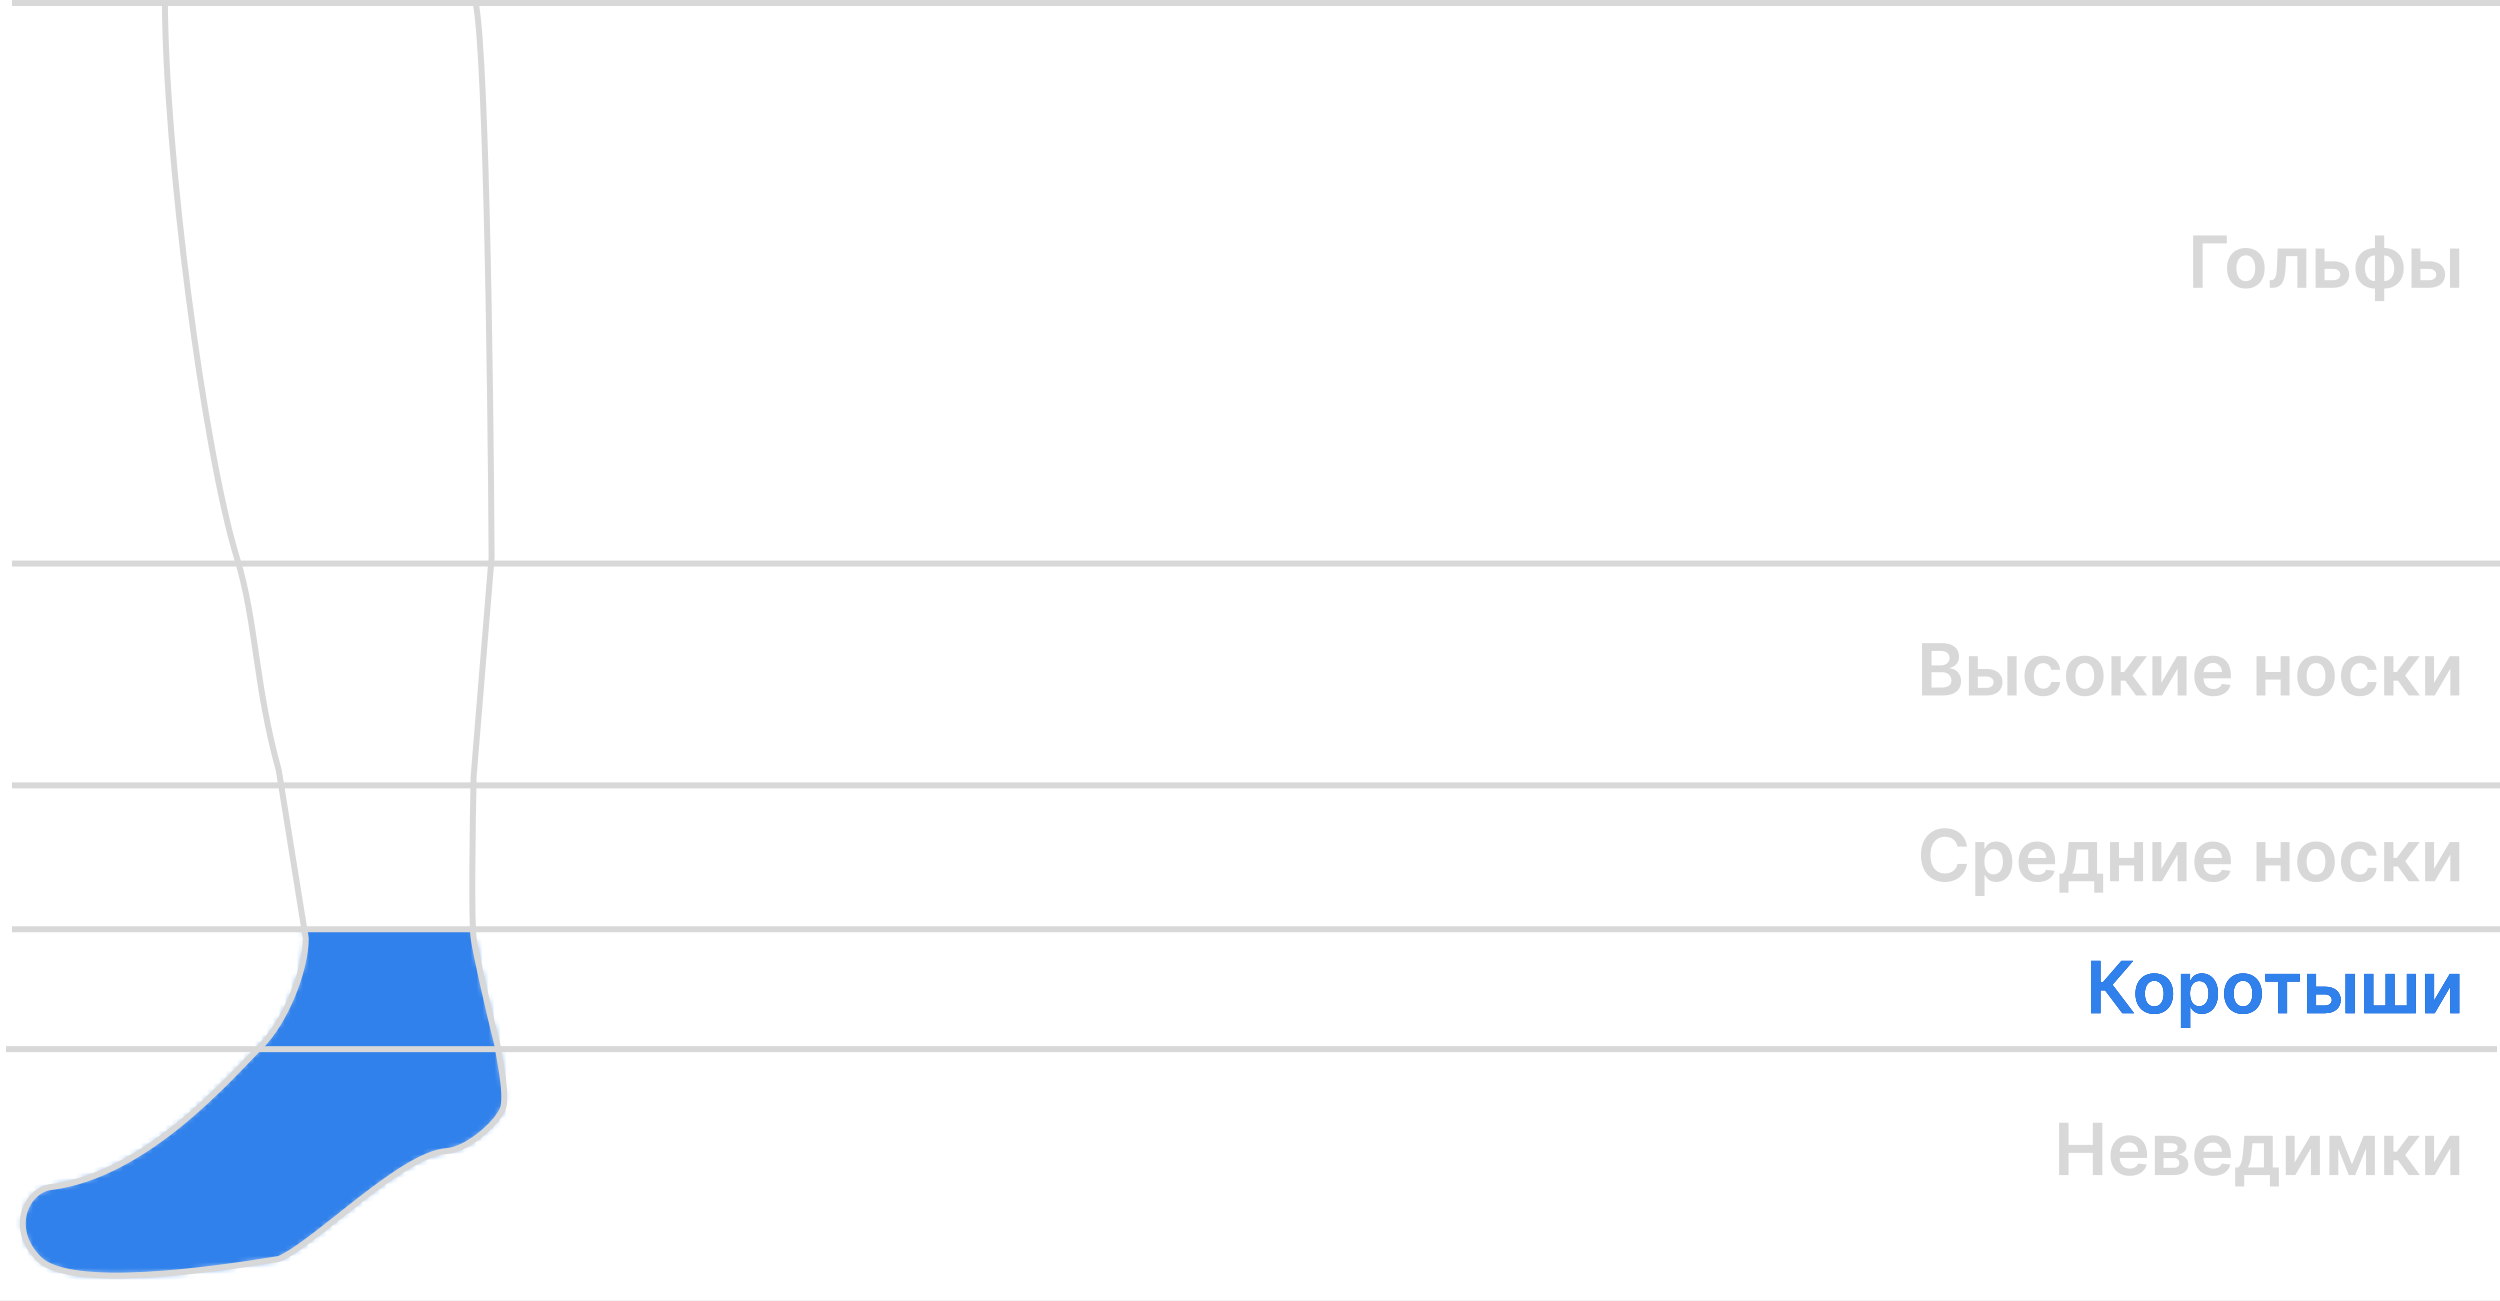 <svg width="417" height="217" fill="none" xmlns="http://www.w3.org/2000/svg"><rect width="100%" height="100%" fill="#333333" stroke="none"/><g clip-path="url(#clip0)"><path fill="#fff" d="M0 0h417v217H0z"/><mask id="a" maskUnits="userSpaceOnUse" x="3" y="-2" width="82" height="215"><path d="M39.5 93c-5.5-18-12-67.5-12-93.5C43.834-1.5 77-2.9 79-.5s2.834 63.333 3 93.5l-3 36.5c-.166 7.833-.4 24.2 0 27 .4 2.8 2.5 12 4 18 .334 2.333 1.5 7.5 1 10-.477 2.386-5.9 7.26-9.5 7.5-7.5.5-22 15.5-28 18-11.167 1.833-34.8 5.2-40 0-5.2-5.2-2-11.5 2-12 16-2 30-18.5 35-23.5 4-4 7.5-12.5 7.5-18l-4.5-28c-4-14.5-3.703-24.712-7-35.5z" fill="#fff"/></mask><g mask="url(#a)"><path fill="#497CFF" d="M-2 155h119v90H-2z"/><path fill="#0253BC" d="M-2 155h119v90H-2z"/><path fill="#3081EB" d="M-2 155h119v90H-2z"/></g><path d="M39.5 93c-5.5-18-12-67.5-12-93.5C43.834-1.5 77-2.9 79-.5s2.834 63.333 3 93.5l-3 36.5c-.166 7.833-.4 24.2 0 27 .4 2.8 2.5 12 4 18 .334 2.333 1.5 7.5 1 10-.477 2.386-5.9 7.26-9.5 7.5-7.5.5-22 15.5-28 18-11.167 1.833-34.8 5.2-40 0-5.2-5.2-2-11.5 2-12 16-2 30-18.5 35-23.5 4-4 7.5-12.5 7.5-18l-4.5-28c-4-14.5-3.703-24.712-7-35.5z" stroke="#D8D8D8"/><path d="M371.43 39.273h-5.612V48h1.581v-7.402h4.031v-1.325zm3.175 8.855c1.917 0 3.136-1.351 3.136-3.375 0-2.029-1.219-3.384-3.136-3.384-1.918 0-3.137 1.355-3.137 3.384 0 2.024 1.219 3.375 3.137 3.375zm.008-1.236c-1.061 0-1.581-.946-1.581-2.143 0-1.198.52-2.157 1.581-2.157 1.044 0 1.564.96 1.564 2.157s-.52 2.143-1.564 2.143zM378.599 48h.477c1.406 0 2.041-.989 2.143-3.17l.103-2.11h1.879V48h1.491v-6.545h-4.772l-.115 2.897c-.073 1.837-.311 2.378-.989 2.378h-.226l.009 1.27zm9.134-4.415v-2.13h-1.487V48h2.974c1.666 0 2.625-.92 2.629-2.207-.004-1.321-.963-2.208-2.629-2.208h-1.487zm0 1.266h1.487c.669 0 1.151.396 1.151.963 0 .541-.482.92-1.151.92h-1.487v-1.883zm8.409 5.373h1.547v-2.096c1.926 0 3.251-1.364 3.251-3.375 0-2.016-1.325-3.384-3.251-3.384v-2.096h-1.547v2.096c-1.926 0-3.252 1.368-3.252 3.384 0 2.011 1.326 3.375 3.252 3.375v2.096zm0-3.34c-1.091 0-1.675-.964-1.675-2.131 0-1.168.575-2.14 1.675-2.14v4.27zm1.547 0v-4.27c1.099 0 1.67.971 1.67 2.139 0 1.167-.571 2.13-1.67 2.13zm6.04-3.299v-2.13h-1.487V48h2.974c1.666 0 2.625-.92 2.63-2.207-.005-1.321-.964-2.208-2.63-2.208h-1.487zm4.93 4.415h1.543v-6.545h-1.543V48zm-4.93-3.15h1.487c.669 0 1.151.397 1.151.964 0 .541-.482.92-1.151.92h-1.487v-1.883zM320.595 116h3.533c1.998 0 2.979-1.018 2.979-2.378 0-1.321-.938-2.096-1.867-2.143v-.086c.852-.2 1.526-.796 1.526-1.857 0-1.3-.938-2.263-2.83-2.263h-3.341V116zm1.581-1.321v-2.557h1.743c.976 0 1.581.597 1.581 1.377 0 .694-.477 1.18-1.624 1.18h-1.7zm0-3.695v-2.407h1.598c.929 0 1.411.49 1.411 1.163 0 .767-.623 1.244-1.445 1.244h-1.564zm7.725.601v-2.13h-1.487V116h2.974c1.666 0 2.625-.92 2.629-2.207-.004-1.321-.963-2.208-2.629-2.208h-1.487zm4.93 4.415h1.543v-6.545h-1.543V116zm-4.93-3.149h1.487c.669 0 1.151.396 1.151.963 0 .541-.482.92-1.151.92h-1.487v-1.883zm10.919 3.277c1.644 0 2.693-.976 2.804-2.365h-1.475c-.132.703-.639 1.108-1.317 1.108-.963 0-1.585-.806-1.585-2.144 0-1.321.635-2.113 1.585-2.113.742 0 1.198.477 1.317 1.108h1.475c-.107-1.419-1.215-2.353-2.813-2.353-1.918 0-3.128 1.385-3.128 3.384 0 1.981 1.181 3.375 3.137 3.375zm6.925 0c1.918 0 3.137-1.351 3.137-3.375 0-2.029-1.219-3.384-3.137-3.384-1.917 0-3.136 1.355-3.136 3.384 0 2.024 1.219 3.375 3.136 3.375zm.009-1.236c-1.061 0-1.581-.946-1.581-2.143 0-1.198.52-2.157 1.581-2.157 1.044 0 1.564.959 1.564 2.157 0 1.197-.52 2.143-1.564 2.143zm4.437 1.108h1.543v-2.467h.754l1.794 2.467h1.866l-2.45-3.332 2.425-3.213h-1.858l-1.969 2.642h-.562v-2.642h-1.543V116zm8.319-2.088v-4.457h-1.487V116h1.59l2.612-4.462V116h1.491v-6.545h-1.585l-2.621 4.457zm8.688 2.216c1.526 0 2.574-.746 2.847-1.884l-1.441-.162c-.208.554-.72.844-1.385.844-.997 0-1.657-.656-1.67-1.777h4.56v-.473c0-2.297-1.381-3.307-2.992-3.307-1.875 0-3.098 1.377-3.098 3.397 0 2.054 1.206 3.362 3.179 3.362zm-1.645-4.019c.047-.835.665-1.538 1.585-1.538.887 0 1.483.648 1.492 1.538h-3.077zm10.324-2.654h-1.487V116h1.487v-2.646h2.536V116h1.483v-6.545h-1.483v2.633h-2.536v-2.633zm8.435 6.673c1.917 0 3.136-1.351 3.136-3.375 0-2.029-1.219-3.384-3.136-3.384-1.918 0-3.137 1.355-3.137 3.384 0 2.024 1.219 3.375 3.137 3.375zm.008-1.236c-1.061 0-1.581-.946-1.581-2.143 0-1.198.52-2.157 1.581-2.157 1.044 0 1.564.959 1.564 2.157 0 1.197-.52 2.143-1.564 2.143zm7.293 1.236c1.644 0 2.693-.976 2.804-2.365h-1.475c-.132.703-.639 1.108-1.317 1.108-.963 0-1.585-.806-1.585-2.144 0-1.321.635-2.113 1.585-2.113.742 0 1.198.477 1.317 1.108h1.475c-.107-1.419-1.215-2.353-2.813-2.353-1.918 0-3.128 1.385-3.128 3.384 0 1.981 1.181 3.375 3.137 3.375zm4.07-.128h1.543v-2.467h.754l1.794 2.467h1.867l-2.451-3.332 2.425-3.213h-1.858l-1.969 2.642h-.562v-2.642h-1.543V116zm8.319-2.088v-4.457h-1.487V116h1.59l2.612-4.462V116h1.491v-6.545h-1.585l-2.621 4.457zM328.1 141.217c-.268-1.939-1.759-3.064-3.694-3.064-2.28 0-3.997 1.662-3.997 4.483 0 2.817 1.696 4.483 3.997 4.483 2.075 0 3.452-1.342 3.694-3.008l-1.593-.009c-.201 1.023-1.036 1.598-2.08 1.598-1.415 0-2.429-1.061-2.429-3.064 0-1.968 1.006-3.064 2.433-3.064 1.062 0 1.893.601 2.076 1.645h1.593zm1.38 8.238h1.543v-3.486h.064c.243.477.75 1.146 1.875 1.146 1.542 0 2.697-1.223 2.697-3.379 0-2.182-1.189-3.367-2.702-3.367-1.154 0-1.636.695-1.87 1.168h-.09v-1.082h-1.517v9zm1.513-5.728c0-1.27.545-2.092 1.538-2.092 1.027 0 1.556.874 1.556 2.092 0 1.228-.537 2.122-1.556 2.122-.984 0-1.538-.852-1.538-2.122zm8.885 3.401c1.525 0 2.574-.746 2.846-1.884l-1.44-.162c-.209.554-.72.844-1.385.844-.997 0-1.658-.656-1.67-1.777h4.559v-.473c0-2.297-1.38-3.307-2.991-3.307-1.875 0-3.098 1.377-3.098 3.397 0 2.054 1.206 3.362 3.179 3.362zm-1.645-4.019c.047-.835.665-1.538 1.585-1.538.887 0 1.483.648 1.492 1.538h-3.077zm5.281 5.792h1.517V147h4.283v1.901h1.491v-3.171h-1.014v-5.275h-4.73l-.188 2.292c-.123 1.466-.285 2.553-.839 2.983h-.52v3.171zm2.105-3.171c.413-.609.567-1.598.678-2.983l.102-1.048h1.917v4.031h-2.697zm7.825-5.275h-1.487V147h1.487v-2.646h2.535V147h1.483v-6.545h-1.483v2.633h-2.535v-2.633zm7.066 4.457v-4.457h-1.487V147h1.59l2.612-4.462V147h1.491v-6.545h-1.585l-2.621 4.457zm8.688 2.216c1.526 0 2.574-.746 2.847-1.884l-1.441-.162c-.208.554-.72.844-1.385.844-.997 0-1.657-.656-1.67-1.777h4.56v-.473c0-2.297-1.381-3.307-2.992-3.307-1.875 0-3.098 1.377-3.098 3.397 0 2.054 1.206 3.362 3.179 3.362zm-1.645-4.019c.047-.835.665-1.538 1.585-1.538.887 0 1.483.648 1.492 1.538h-3.077zm10.324-2.654h-1.487V147h1.487v-2.646h2.536V147h1.483v-6.545h-1.483v2.633h-2.536v-2.633zm8.435 6.673c1.917 0 3.136-1.351 3.136-3.375 0-2.029-1.219-3.384-3.136-3.384-1.918 0-3.137 1.355-3.137 3.384 0 2.024 1.219 3.375 3.137 3.375zm.008-1.236c-1.061 0-1.581-.946-1.581-2.143 0-1.198.52-2.157 1.581-2.157 1.044 0 1.564.959 1.564 2.157 0 1.197-.52 2.143-1.564 2.143zm7.293 1.236c1.644 0 2.693-.976 2.804-2.365h-1.475c-.132.703-.639 1.108-1.317 1.108-.963 0-1.585-.806-1.585-2.144 0-1.321.635-2.113 1.585-2.113.742 0 1.198.477 1.317 1.108h1.475c-.107-1.419-1.215-2.353-2.813-2.353-1.918 0-3.128 1.385-3.128 3.384 0 1.981 1.181 3.375 3.137 3.375zm4.07-.128h1.543v-2.467h.754l1.794 2.467h1.867l-2.451-3.332 2.425-3.213h-1.858l-1.969 2.642h-.562v-2.642h-1.543V147zm8.319-2.088v-4.457h-1.487V147h1.59l2.612-4.462V147h1.491v-6.545h-1.585l-2.621 4.457z" fill="#D8D8D8"/><path d="M354.007 169h1.948l-3.597-4.747 3.448-3.98h-1.948l-3.102 3.588h-.396v-3.588h-1.581V169h1.581v-3.814h.775l2.872 3.814zm5.328.128c1.918 0 3.137-1.351 3.137-3.375 0-2.029-1.219-3.384-3.137-3.384-1.917 0-3.136 1.355-3.136 3.384 0 2.024 1.219 3.375 3.136 3.375zm.009-1.236c-1.061 0-1.581-.946-1.581-2.143 0-1.198.52-2.157 1.581-2.157 1.044 0 1.564.959 1.564 2.157 0 1.197-.52 2.143-1.564 2.143zm4.437 3.563h1.543v-3.486h.063c.243.477.75 1.146 1.875 1.146 1.543 0 2.698-1.223 2.698-3.379 0-2.182-1.189-3.367-2.702-3.367-1.155 0-1.636.695-1.871 1.168h-.089v-1.082h-1.517v9zm1.513-5.728c0-1.27.545-2.092 1.538-2.092 1.027 0 1.555.874 1.555 2.092 0 1.228-.537 2.122-1.555 2.122-.984 0-1.538-.852-1.538-2.122zm8.842 3.401c1.918 0 3.136-1.351 3.136-3.375 0-2.029-1.218-3.384-3.136-3.384-1.918 0-3.136 1.355-3.136 3.384 0 2.024 1.218 3.375 3.136 3.375zm.009-1.236c-1.062 0-1.581-.946-1.581-2.143 0-1.198.519-2.157 1.581-2.157 1.044 0 1.563.959 1.563 2.157 0 1.197-.519 2.143-1.563 2.143zm3.727-4.172h2.118V169h1.492v-5.28h2.117v-1.265h-5.727v1.265zm8.443.865v-2.13h-1.487V169h2.974c1.666 0 2.625-.92 2.629-2.207-.004-1.321-.963-2.208-2.629-2.208h-1.487zm4.93 4.415h1.543v-6.545h-1.543V169zm-4.93-3.149h1.487c.669 0 1.151.396 1.151.963 0 .541-.482.92-1.151.92h-1.487v-1.883zm8.064-3.396V169h8.578v-6.545h-1.488v5.275h-2.058v-5.275h-1.487v5.275h-2.058v-5.275h-1.487zm11.623 4.457v-4.457h-1.487V169h1.59l2.612-4.462V169h1.491v-6.545h-1.585l-2.621 4.457z" fill="#497CFF"/><path d="M354.007 169h1.948l-3.597-4.747 3.448-3.98h-1.948l-3.102 3.588h-.396v-3.588h-1.581V169h1.581v-3.814h.775l2.872 3.814zm5.328.128c1.918 0 3.137-1.351 3.137-3.375 0-2.029-1.219-3.384-3.137-3.384-1.917 0-3.136 1.355-3.136 3.384 0 2.024 1.219 3.375 3.136 3.375zm.009-1.236c-1.061 0-1.581-.946-1.581-2.143 0-1.198.52-2.157 1.581-2.157 1.044 0 1.564.959 1.564 2.157 0 1.197-.52 2.143-1.564 2.143zm4.437 3.563h1.543v-3.486h.063c.243.477.75 1.146 1.875 1.146 1.543 0 2.698-1.223 2.698-3.379 0-2.182-1.189-3.367-2.702-3.367-1.155 0-1.636.695-1.871 1.168h-.089v-1.082h-1.517v9zm1.513-5.728c0-1.27.545-2.092 1.538-2.092 1.027 0 1.555.874 1.555 2.092 0 1.228-.537 2.122-1.555 2.122-.984 0-1.538-.852-1.538-2.122zm8.842 3.401c1.918 0 3.136-1.351 3.136-3.375 0-2.029-1.218-3.384-3.136-3.384-1.918 0-3.136 1.355-3.136 3.384 0 2.024 1.218 3.375 3.136 3.375zm.009-1.236c-1.062 0-1.581-.946-1.581-2.143 0-1.198.519-2.157 1.581-2.157 1.044 0 1.563.959 1.563 2.157 0 1.197-.519 2.143-1.563 2.143zm3.727-4.172h2.118V169h1.492v-5.28h2.117v-1.265h-5.727v1.265zm8.443.865v-2.13h-1.487V169h2.974c1.666 0 2.625-.92 2.629-2.207-.004-1.321-.963-2.208-2.629-2.208h-1.487zm4.93 4.415h1.543v-6.545h-1.543V169zm-4.93-3.149h1.487c.669 0 1.151.396 1.151.963 0 .541-.482.92-1.151.92h-1.487v-1.883zm8.064-3.396V169h8.578v-6.545h-1.488v5.275h-2.058v-5.275h-1.487v5.275h-2.058v-5.275h-1.487zm11.623 4.457v-4.457h-1.487V169h1.59l2.612-4.462V169h1.491v-6.545h-1.585l-2.621 4.457z" fill="#0253BC"/><path d="M354.007 169h1.948l-3.597-4.747 3.448-3.98h-1.948l-3.102 3.588h-.396v-3.588h-1.581V169h1.581v-3.814h.775l2.872 3.814zm5.328.128c1.918 0 3.137-1.351 3.137-3.375 0-2.029-1.219-3.384-3.137-3.384-1.917 0-3.136 1.355-3.136 3.384 0 2.024 1.219 3.375 3.136 3.375zm.009-1.236c-1.061 0-1.581-.946-1.581-2.143 0-1.198.52-2.157 1.581-2.157 1.044 0 1.564.959 1.564 2.157 0 1.197-.52 2.143-1.564 2.143zm4.437 3.563h1.543v-3.486h.063c.243.477.75 1.146 1.875 1.146 1.543 0 2.698-1.223 2.698-3.379 0-2.182-1.189-3.367-2.702-3.367-1.155 0-1.636.695-1.871 1.168h-.089v-1.082h-1.517v9zm1.513-5.728c0-1.27.545-2.092 1.538-2.092 1.027 0 1.555.874 1.555 2.092 0 1.228-.537 2.122-1.555 2.122-.984 0-1.538-.852-1.538-2.122zm8.842 3.401c1.918 0 3.136-1.351 3.136-3.375 0-2.029-1.218-3.384-3.136-3.384-1.918 0-3.136 1.355-3.136 3.384 0 2.024 1.218 3.375 3.136 3.375zm.009-1.236c-1.062 0-1.581-.946-1.581-2.143 0-1.198.519-2.157 1.581-2.157 1.044 0 1.563.959 1.563 2.157 0 1.197-.519 2.143-1.563 2.143zm3.727-4.172h2.118V169h1.492v-5.28h2.117v-1.265h-5.727v1.265zm8.443.865v-2.13h-1.487V169h2.974c1.666 0 2.625-.92 2.629-2.207-.004-1.321-.963-2.208-2.629-2.208h-1.487zm4.93 4.415h1.543v-6.545h-1.543V169zm-4.93-3.149h1.487c.669 0 1.151.396 1.151.963 0 .541-.482.92-1.151.92h-1.487v-1.883zm8.064-3.396V169h8.578v-6.545h-1.488v5.275h-2.058v-5.275h-1.487v5.275h-2.058v-5.275h-1.487zm11.623 4.457v-4.457h-1.487V169h1.59l2.612-4.462V169h1.491v-6.545h-1.585l-2.621 4.457z" fill="#3081EB"/><path d="M343.458 196h1.581v-3.707h4.044V196h1.586v-8.727h-1.586v3.694h-4.044v-3.694h-1.581V196zm11.76.128c1.525 0 2.574-.746 2.846-1.884l-1.44-.162c-.209.554-.72.844-1.385.844-.997 0-1.658-.656-1.67-1.777h4.559v-.473c0-2.297-1.38-3.307-2.991-3.307-1.875 0-3.098 1.377-3.098 3.397 0 2.054 1.206 3.362 3.179 3.362zm-1.645-4.019c.047-.835.665-1.538 1.585-1.538.886 0 1.483.648 1.492 1.538h-3.077zm5.86 3.891h3.171c1.534 0 2.412-.695 2.412-1.777 0-.916-.712-1.555-1.739-1.645.874-.162 1.419-.626 1.419-1.364 0-1.103-.967-1.759-2.514-1.759h-2.749V196zm1.445-1.214v-1.624h1.726c.566 0 .912.328.912.869 0 .469-.346.755-.912.755h-1.726zm0-2.621v-1.475h1.304c.643 0 1.035.273 1.035.721 0 .468-.379.754-1.005.754h-1.334zm8.308 3.963c1.526 0 2.574-.746 2.847-1.884l-1.44-.162c-.209.554-.72.844-1.385.844-.997 0-1.658-.656-1.671-1.777h4.56v-.473c0-2.297-1.381-3.307-2.992-3.307-1.875 0-3.098 1.377-3.098 3.397 0 2.054 1.206 3.362 3.179 3.362zm-1.644-4.019c.046-.835.664-1.538 1.585-1.538.886 0 1.483.648 1.491 1.538h-3.076zm5.28 5.792h1.517V196h4.283v1.901h1.492v-3.171h-1.015v-5.275h-4.73l-.187 2.292c-.124 1.466-.286 2.553-.84 2.983h-.52v3.171zm2.106-3.171c.413-.609.566-1.598.677-2.983l.102-1.048h1.918v4.031h-2.697zm7.824-.818v-4.457h-1.487V196h1.59l2.612-4.462V196h1.491v-6.545h-1.585l-2.621 4.457zm9.558.294l-1.892-4.751h-1.875V196h1.487v-4.411l1.743 4.411h1.078l1.802-4.457V196h1.475v-6.545h-1.875l-1.943 4.751zm5.373 1.794h1.543v-2.467h.754l1.794 2.467h1.867l-2.451-3.332 2.425-3.213h-1.858l-1.969 2.642h-.562v-2.642h-1.543V196zm8.319-2.088v-4.457h-1.487V196h1.59l2.612-4.462V196h1.491v-6.545h-1.585l-2.621 4.457z" fill="#D8D8D8"/><path d="M2 0h415" stroke="#D8D8D8" stroke-width="2"/><path d="M2 94h415.5M2 131h415.5M2 155h415.5M1 175h415.5" stroke="#D8D8D8"/></g><defs><clipPath id="clip0"><path fill="#fff" d="M0 0h417v217H0z"/></clipPath></defs></svg>